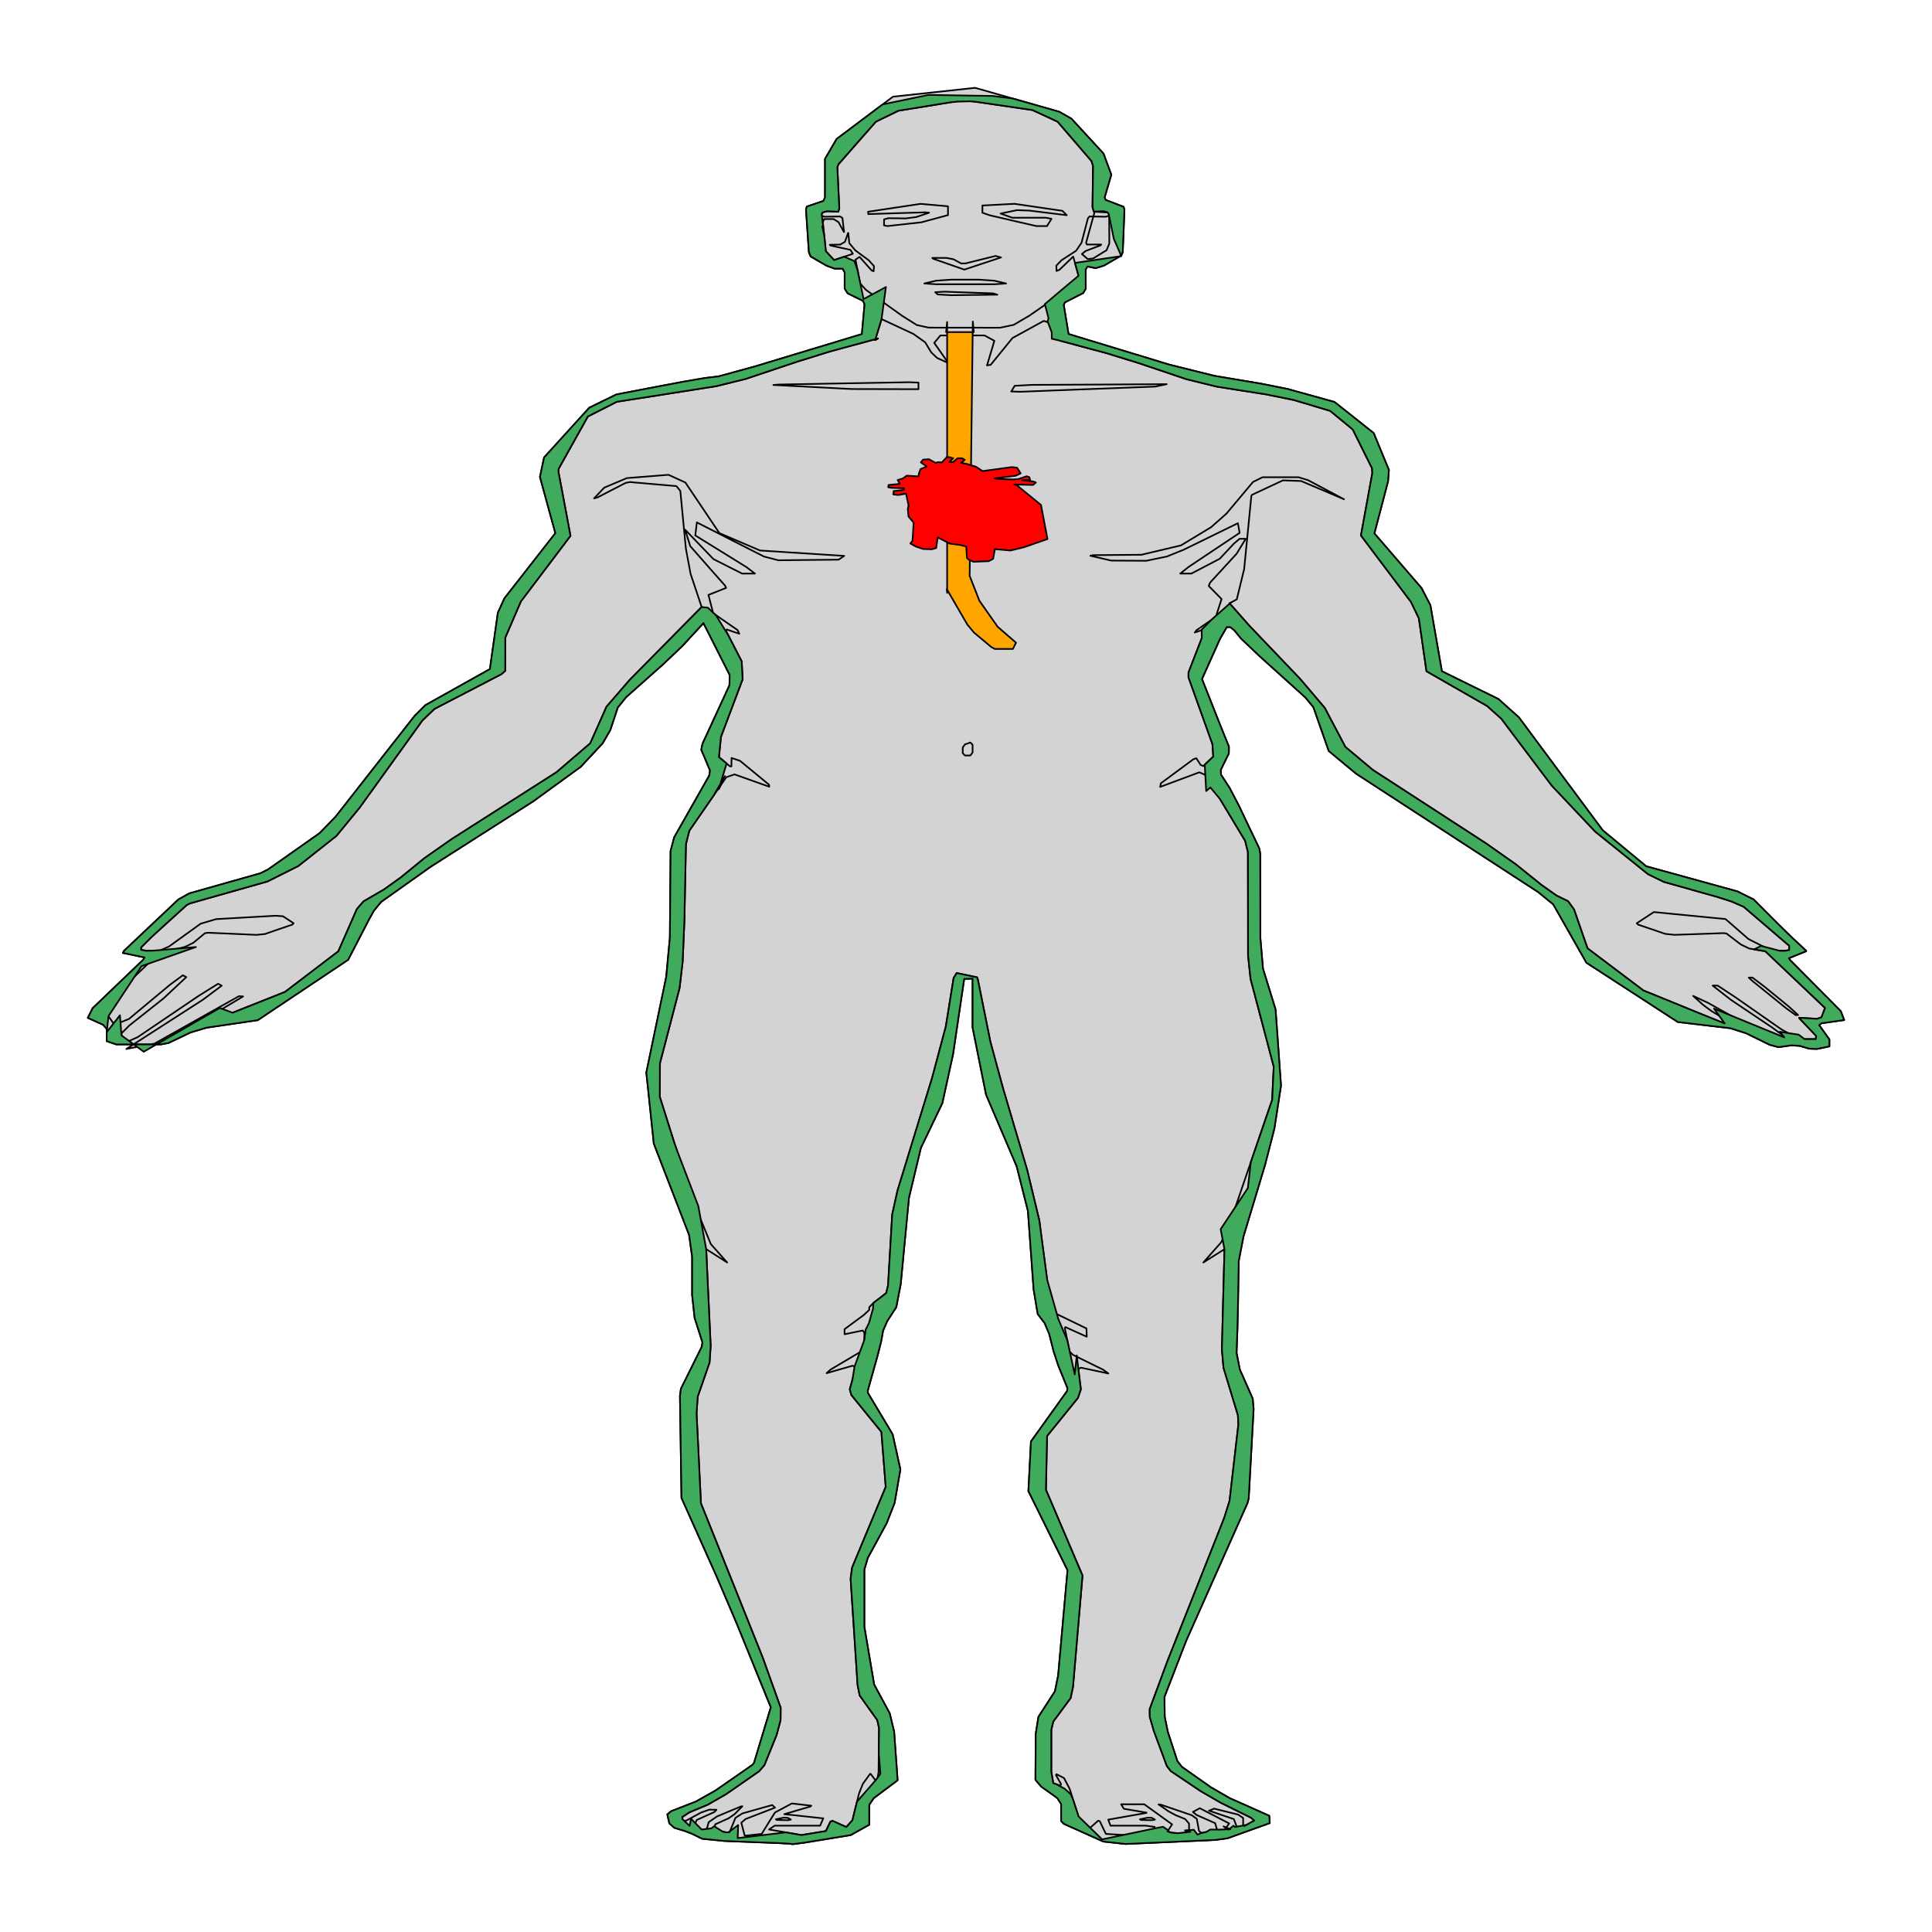 <?xml version='1.0' encoding='UTF-8' ?>
<svg xmlns='http://www.w3.org/2000/svg' xmlns:xlink='http://www.w3.org/1999/xlink' viewBox='0 0 504.00 504.00'>
<defs>
  <style type='text/css'><![CDATA[
    line, polyline, polygon, path, rect, circle {
      fill: none;
      stroke: #000000;
      stroke-linecap: round;
      stroke-linejoin: round;
      stroke-miterlimit: 10.00;
    }
  ]]></style>
</defs>
<rect width='100%' height='100%' style='stroke: none; fill: #FFFFFF;'/>
<polygon points='189.00,480.25 183.16,479.67 181.49,478.84 180.57,478.38 178.68,477.66 177.30,477.24 175.92,476.81 174.61,475.67 174.40,474.69 174.09,473.31 175.09,472.49 178.89,471.01 181.57,469.96 186.66,467.09 190.19,464.64 196.32,460.38 196.71,459.86 198.85,452.78 201.08,445.38 195.37,431.33 192.22,423.61 186.98,411.32 183.71,404.02 177.78,390.76 177.57,376.81 177.38,364.12 177.63,362.29 180.38,356.76 183.08,351.33 183.25,350.18 181.98,346.23 181.20,343.79 180.56,337.84 180.56,333.00 180.56,327.88 179.76,322.13 178.65,319.26 170.56,298.34 168.61,279.78 172.53,260.95 173.79,254.86 174.75,244.63 174.82,236.52 174.93,221.98 175.89,218.41 183.06,205.78 185.03,202.30 185.22,200.98 184.11,198.34 182.95,195.59 183.25,194.05 186.15,187.75 190.30,178.75 190.35,176.07 186.51,168.47 183.51,162.54 179.97,166.38 178.03,168.49 173.08,173.20 168.98,176.85 163.34,181.86 161.15,184.58 160.03,187.97 159.21,190.44 157.20,193.91 155.55,195.68 151.51,200.02 139.20,208.97 123.74,218.84 112.39,226.08 99.41,235.29 97.83,237.22 97.52,237.60 96.31,239.76 95.15,242.01 90.81,250.38 67.24,266.13 56.74,267.67 53.93,268.08 49.72,269.33 47.39,270.44 43.98,272.07 41.96,272.46 37.04,272.46 30.34,272.46 27.84,271.60 27.84,269.27 27.84,268.43 26.93,267.34 25.81,266.83 22.91,265.52 24.17,263.01 31.02,256.45 37.42,250.31 37.71,249.77 34.90,249.18 32.05,248.58 32.38,248.01 39.50,241.29 46.53,234.65 49.37,233.06 59.29,230.26 67.86,227.84 69.87,226.85 78.12,221.05 83.36,217.36 87.52,213.08 94.39,204.32 108.18,186.73 110.97,183.96 119.82,179.01 127.80,174.54 128.60,168.89 129.88,159.84 131.60,156.07 138.44,147.33 144.88,139.09 143.30,133.34 140.86,124.42 141.94,119.34 147.60,113.12 153.73,106.36 160.80,102.90 173.24,100.53 178.33,99.57 183.93,98.61 185.70,98.40 187.46,98.19 196.99,95.58 206.87,92.59 224.84,87.15 225.22,82.93 225.53,79.41 225.16,78.50 222.97,77.42 221.10,76.50 220.35,75.26 220.35,73.10 220.35,71.04 219.80,70.07 218.65,70.07 217.71,70.07 215.62,69.30 214.01,68.37 211.48,66.90 211.01,65.79 210.64,60.32 210.26,54.65 210.48,53.89 212.72,53.13 214.82,52.42 215.22,51.48 215.22,47.24 215.22,41.46 218.27,36.24 224.33,31.69 232.95,25.22 254.37,22.91 268.48,26.92 276.32,29.16 279.49,30.96 283.79,35.63 287.86,40.06 289.91,45.58 288.83,49.24 288.15,51.54 288.46,52.17 290.69,53.02 293.09,53.93 293.33,54.66 293.11,60.25 292.89,65.78 292.52,66.66 289.71,68.28 287.98,69.29 285.82,69.95 284.90,69.76 283.68,69.50 283.23,70.30 283.23,72.76 283.23,75.33 282.56,76.45 280.33,77.59 277.77,78.90 277.50,79.56 278.08,83.10 278.74,87.13 295.43,92.20 305.03,95.12 316.74,98.04 323.02,99.09 329.02,100.10 335.97,101.49 338.48,102.19 348.12,104.86 358.34,112.97 361.40,120.37 362.32,122.59 362.10,125.52 360.60,131.28 358.54,139.15 363.20,144.56 370.82,153.40 373.13,157.87 374.68,166.73 376.14,175.10 382.19,178.08 390.88,182.35 396.23,187.13 403.88,197.44 418.10,216.60 429.43,225.98 442.85,229.67 453.25,232.54 457.45,234.62 462.03,239.22 464.39,241.57 467.42,244.54 468.78,245.80 471.17,248.03 471.17,248.14 468.90,249.06 466.68,249.97 466.90,250.37 473.07,256.59 480.20,263.78 481.09,266.10 476.95,266.69 475.15,266.95 474.57,267.43 475.12,268.19 477.23,271.16 477.23,272.97 475.13,273.41 473.95,273.65 471.97,273.56 470.72,273.20 469.47,272.83 467.27,272.71 465.81,272.91 463.98,273.17 461.65,272.55 458.23,270.87 455.51,269.54 451.40,268.23 449.09,267.96 437.68,266.61 413.84,251.13 408.38,241.52 405.20,235.92 401.26,232.71 382.70,220.64 353.74,201.80 346.63,195.90 344.06,188.58 342.63,184.50 340.58,181.98 333.37,175.48 328.46,171.05 323.74,166.56 322.88,165.51 322.03,164.45 320.95,163.59 320.48,163.59 320.02,163.59 318.28,166.63 316.60,170.36 313.56,177.13 315.92,183.10 317.21,186.38 318.88,190.56 319.62,192.39 320.58,194.76 320.56,196.55 319.55,198.60 318.46,200.83 318.53,202.09 319.85,204.13 320.79,205.58 323.18,210.17 325.16,214.32 328.52,221.38 328.76,222.78 328.77,236.17 328.79,244.71 329.47,252.69 330.48,255.96 332.76,263.33 334.17,283.20 332.98,290.96 332.44,294.41 330.02,303.84 327.60,311.90 324.39,322.53 323.14,328.95 323.04,335.28 322.96,340.08 322.81,346.52 322.70,349.59 322.58,352.94 323.43,357.26 324.82,360.40 326.79,364.85 327.03,367.59 326.43,378.55 325.75,390.85 325.43,392.09 319.81,404.72 309.41,428.07 303.77,442.66 303.81,446.07 303.84,447.90 304.66,451.84 305.65,454.84 307.14,459.42 308.31,460.92 312.90,464.15 315.91,466.27 320.86,469.12 323.90,470.47 331.11,473.69 331.23,475.59 324.37,478.06 320.27,479.54 317.06,479.99 307.51,480.42 293.60,481.04 287.86,480.41 281.46,477.54 277.51,475.77 276.82,475.04 276.82,472.61 276.82,470.61 275.81,469.05 273.47,467.37 271.62,466.06 270.12,464.30 270.12,463.47 270.19,452.32 270.90,447.87 273.20,444.31 275.21,441.20 276.03,437.14 277.12,424.99 278.49,409.61 274.44,401.44 268.28,388.99 268.94,376.04 276.27,365.82 278.38,362.88 278.46,362.08 277.00,358.50 276.10,356.28 274.89,352.59 274.30,350.28 273.71,347.98 272.51,345.15 271.63,344.00 270.71,342.78 269.64,336.38 269.08,328.65 268.15,315.86 265.23,304.28 259.63,291.16 257.23,285.56 253.72,268.03 253.72,261.71 253.72,255.29 251.52,255.37 250.57,261.82 248.64,274.90 245.83,287.77 244.14,291.31 240.23,299.45 237.11,312.46 235.83,325.92 234.97,334.98 233.80,341.01 232.54,342.96 231.46,344.62 230.37,347.11 230.13,348.48 229.88,349.86 228.91,353.72 227.97,357.06 226.36,362.82 226.42,363.39 229.10,367.88 232.86,374.16 234.88,383.34 233.83,389.37 233.37,392.06 231.30,397.36 229.24,401.15 226.37,406.42 225.48,409.45 225.48,414.02 225.48,424.36 228.03,439.43 230.58,444.16 232.09,446.94 233.25,451.73 233.59,456.55 234.15,464.33 234.12,464.45 230.46,467.19 227.92,469.10 226.77,470.80 226.77,472.63 226.77,476.02 221.91,478.72 213.26,480.14 209.88,480.69 206.77,481.09 206.35,481.02 205.93,480.96 202.99,480.80 199.81,480.68 ' style='stroke-width: 1.07; stroke: none; fill: #D3D3D3;' />
<polygon points='191.86,474.22 193.66,473.07 196.10,472.38 201.46,470.88 202.18,471.56 197.25,473.47 194.52,474.52 193.38,475.49 193.65,476.51 194.28,478.90 198.70,478.41 200.34,475.75 202.17,472.82 206.57,470.47 209.60,470.82 211.64,471.05 211.44,471.26 208.31,472.17 204.60,473.26 208.63,473.69 214.77,474.36 213.94,476.26 207.52,476.26 202.08,476.26 200.63,477.26 204.98,478.01 209.07,478.72 215.45,477.67 216.17,476.17 216.66,475.16 217.22,475.02 218.49,475.59 220.78,476.62 222.36,474.87 223.57,469.98 224.09,467.87 225.09,465.36 225.78,464.40 226.99,462.74 227.10,462.72 228.10,464.05 228.74,464.90 229.19,462.31 229.24,457.42 229.32,450.81 228.85,448.71 226.59,445.55 224.26,442.28 223.72,439.54 222.90,427.06 221.90,411.84 222.29,408.93 226.66,398.44 231.06,387.88 229.93,373.54 224.12,366.40 222.11,363.92 221.69,362.43 222.35,360.04 223.28,356.66 222.43,356.27 217.38,357.72 215.63,358.22 216.63,357.31 220.03,355.29 224.35,352.73 225.48,351.53 225.48,349.53 225.48,347.59 225.04,347.09 223.60,347.39 220.32,348.07 220.32,346.74 223.60,344.32 225.34,343.04 226.77,341.70 226.77,341.36 226.77,341.01 227.85,339.89 229.17,338.88 231.20,337.31 231.67,335.27 232.22,325.86 232.75,316.82 234.14,310.57 239.52,293.05 243.17,281.15 246.73,267.81 247.44,263.39 248.77,255.15 249.57,253.84 252.90,254.53 254.88,254.95 255.10,255.58 257.59,267.93 258.36,271.77 261.59,283.70 264.77,294.45 267.95,305.20 271.13,318.39 271.83,323.76 273.79,338.72 275.23,342.58 279.63,344.71 283.42,346.55 283.50,348.71 279.71,347.00 277.92,346.19 277.78,346.47 278.42,349.59 279.04,352.59 279.91,353.45 284.72,355.81 287.78,357.31 289.14,358.30 287.73,358.00 282.02,356.79 281.29,357.09 281.71,360.40 281.97,362.43 281.21,364.66 279.56,366.69 273.14,374.61 272.85,388.63 278.82,402.63 282.40,411.00 281.05,426.71 279.92,439.99 279.29,442.98 276.98,446.10 274.78,449.08 274.25,451.26 274.25,457.40 274.25,462.21 274.77,465.19 275.67,465.49 276.64,465.82 276.80,465.44 276.17,464.31 275.47,463.06 275.61,462.84 276.75,463.42 277.58,463.85 279.03,466.63 279.98,469.60 281.78,475.24 283.76,477.36 285.68,475.67 286.47,474.97 286.89,475.09 287.41,476.16 288.49,478.41 301.20,479.17 301.20,476.98 301.20,476.58 298.89,476.26 296.07,476.26 289.69,476.26 289.11,474.69 295.11,473.63 299.02,472.94 299.10,472.87 296.39,472.40 293.19,471.86 292.47,470.68 295.33,470.68 298.50,470.68 305.77,475.92 304.76,477.47 304.57,477.77 305.71,478.11 307.30,478.23 309.63,478.41 310.19,478.12 310.19,476.70 310.19,475.73 309.17,474.53 307.94,474.03 306.70,473.53 304.83,472.52 303.77,471.78 302.22,470.71 302.86,470.79 306.98,472.20 310.90,473.54 312.20,474.47 312.51,476.12 312.79,477.66 313.43,478.17 314.75,477.89 317.48,477.32 317.00,475.61 313.71,474.16 312.13,473.46 311.19,472.69 311.63,472.45 312.99,471.71 320.65,475.68 319.90,476.74 319.51,477.29 319.77,477.54 320.47,477.30 322.64,476.57 321.86,474.54 319.04,473.59 315.39,472.35 316.74,471.82 320.93,472.86 322.97,473.36 324.30,474.26 324.30,475.12 324.30,476.27 324.61,476.37 325.91,475.65 327.20,474.93 326.36,474.18 321.62,471.84 318.39,470.24 313.26,467.27 310.22,465.23 305.43,462.02 304.40,460.70 302.33,455.11 301.02,451.58 299.94,447.87 299.93,446.85 299.92,445.84 304.57,433.28 310.26,418.94 319.39,395.91 320.75,391.53 321.91,381.50 323.06,371.63 322.93,369.16 320.95,362.66 319.17,356.78 318.76,352.02 319.05,340.52 319.43,325.88 316.67,327.61 313.91,329.35 315.79,327.22 318.60,324.05 321.13,318.27 326.30,303.17 331.87,286.92 332.28,278.26 328.21,262.86 326.23,255.35 325.58,249.27 325.57,238.08 325.55,222.29 324.82,219.34 318.27,208.45 314.50,202.19 312.88,201.47 307.30,203.55 302.66,205.28 302.84,204.33 307.86,200.62 311.30,198.08 312.08,197.80 312.77,198.86 313.22,199.56 313.90,199.84 314.28,199.48 316.51,197.37 316.29,194.13 313.37,185.98 310.04,176.70 310.05,175.40 313.52,166.45 314.26,164.52 314.10,164.18 312.66,164.67 311.68,165.00 312.12,164.41 313.63,163.36 317.16,160.92 318.67,156.27 316.63,154.19 315.32,152.86 315.65,152.01 318.87,148.51 322.59,144.46 324.97,140.56 323.71,140.56 323.36,140.56 321.91,141.79 320.49,143.31 318.19,145.76 310.79,149.63 308.39,149.63 307.89,149.63 310.07,147.90 313.24,145.78 323.38,139.01 322.93,136.49 312.50,141.59 308.78,143.41 304.39,145.18 302.74,145.52 299.03,146.29 289.88,146.24 286.44,145.44 284.45,144.98 285.09,144.83 289.28,144.79 297.77,144.72 308.07,142.28 313.36,139.09 315.93,137.54 319.96,133.97 322.32,131.15 326.87,125.73 329.35,124.50 335.82,124.50 338.75,124.50 341.23,125.26 345.21,127.37 350.61,130.24 345.51,128.07 339.41,125.48 334.69,125.31 329.94,127.53 326.56,129.11 326.43,129.44 325.47,139.22 324.56,148.46 322.64,156.35 321.09,157.19 320.74,157.38 325.89,163.21 332.53,170.16 339.16,177.10 345.59,184.67 346.80,186.97 350.96,194.84 358.11,200.83 381.38,215.93 387.59,219.96 395.41,225.46 398.75,228.15 402.10,230.83 406.00,233.60 407.43,234.30 409.06,235.09 410.61,237.25 411.61,240.12 414.13,247.38 428.69,258.37 444.15,264.67 448.99,266.65 451.23,266.61 447.90,264.61 446.46,263.75 444.24,262.10 442.96,260.95 441.68,259.80 445.55,261.60 451.55,264.96 461.17,270.34 465.47,272.10 465.47,270.62 465.47,270.38 462.38,268.10 458.60,265.56 451.52,260.81 446.78,257.11 447.78,257.11 448.09,257.11 452.85,260.25 458.35,264.09 464.70,268.52 469.24,271.07 470.76,271.07 473.68,271.07 473.79,270.25 471.22,267.55 469.33,265.57 469.36,265.50 472.13,265.67 473.99,265.78 475.16,265.40 475.46,264.61 476.10,262.95 460.53,248.16 457.61,247.66 456.32,247.44 454.14,246.39 452.75,245.33 450.41,243.54 449.70,243.42 442.77,243.67 436.86,243.87 434.43,243.62 431.03,242.46 427.35,241.21 426.98,240.85 428.43,239.90 431.44,237.93 450.13,239.75 453.07,242.31 456.10,244.95 462.18,248.04 464.32,248.04 465.66,248.04 466.76,247.84 466.76,247.60 466.76,246.73 454.86,236.54 452.81,235.65 451.66,235.15 447.83,233.93 444.30,232.94 434.03,230.05 429.92,228.04 423.27,222.68 416.13,216.93 404.78,204.90 397.99,195.89 391.65,187.48 387.96,184.18 379.43,179.29 372.12,175.10 371.25,169.01 370.14,161.30 368.08,157.02 360.83,147.40 355.03,139.69 356.59,131.15 358.00,123.41 357.92,122.15 355.81,117.91 352.88,112.02 346.99,107.18 340.34,105.19 337.52,104.35 330.30,102.88 324.30,101.94 317.38,100.85 309.51,98.91 302.82,96.66 297.00,94.70 288.49,92.08 283.89,90.85 276.66,88.91 275.53,88.35 275.53,86.71 275.53,85.66 274.99,84.62 274.33,84.40 272.29,83.71 264.13,88.18 261.49,91.42 258.45,95.16 257.48,95.33 258.49,91.95 259.40,88.90 256.84,87.51 250.29,87.51 245.32,87.51 243.71,89.45 245.99,92.70 247.20,94.44 247.13,94.59 245.48,93.84 244.44,93.37 242.93,91.92 242.14,90.61 241.35,89.30 238.28,87.11 235.34,85.74 229.97,83.24 229.21,85.73 228.30,88.71 229.04,88.30 220.35,90.65 216.47,91.71 208.19,94.27 201.96,96.36 194.51,98.85 186.82,100.75 179.50,101.90 160.93,104.81 153.35,108.65 148.28,117.73 145.73,122.29 145.67,123.01 147.20,131.16 148.82,139.78 142.27,148.45 135.87,156.90 131.81,166.34 131.80,172.79 131.80,175.01 130.78,175.88 124.12,179.34 113.34,184.93 110.19,187.94 99.19,203.22 93.86,210.63 87.75,218.06 85.62,219.75 77.80,225.93 69.77,229.95 59.29,232.92 49.50,235.69 48.73,236.08 42.92,241.35 39.57,244.39 36.83,247.14 36.83,247.46 36.83,247.78 38.13,248.03 39.71,248.02 41.61,248.00 44.10,246.91 46.98,244.83 52.35,240.96 56.39,239.77 66.03,239.22 71.93,238.89 73.83,239.03 75.16,239.90 76.60,240.85 76.24,241.21 72.55,242.47 69.09,243.66 66.86,243.88 60.95,243.61 54.28,243.32 53.46,243.44 51.58,245.00 50.45,245.94 48.25,247.02 46.69,247.41 41.40,248.72 26.70,262.86 28.29,265.11 29.88,267.36 33.66,265.80 40.54,260.06 44.35,256.89 47.70,254.42 47.98,254.57 48.60,254.90 42.62,260.49 36.29,265.50 33.76,267.50 31.69,269.57 31.69,270.10 31.69,272.44 35.90,270.57 45.92,263.79 51.84,259.78 56.90,256.63 57.16,256.77 57.83,257.13 52.87,260.84 44.75,266.06 32.95,273.65 40.30,272.25 54.68,264.17 62.34,259.87 63.42,259.94 56.22,264.26 52.08,266.76 54.34,266.72 60.70,264.19 74.38,258.75 88.26,248.17 91.55,240.67 93.09,237.15 94.82,235.16 97.87,233.38 100.18,232.04 104.57,228.89 107.63,226.40 110.68,223.90 117.86,218.88 123.58,215.23 145.17,201.45 153.99,193.90 157.37,186.27 158.23,184.35 164.35,177.28 170.98,170.57 183.04,158.35 181.18,152.77 180.15,149.70 178.93,143.16 178.45,138.23 177.48,128.08 176.45,126.81 168.62,126.13 164.30,125.75 163.20,125.98 159.15,128.07 155.86,129.77 154.98,130.01 156.02,128.91 157.62,127.22 163.53,124.72 166.47,124.49 174.40,123.86 178.79,125.87 182.92,132.01 187.66,139.07 198.29,143.61 212.18,144.50 220.23,145.01 218.78,146.00 209.84,146.09 203.06,146.16 199.31,145.19 192.06,141.51 181.79,136.28 181.38,139.68 191.53,145.96 194.78,147.98 196.94,149.63 196.31,149.63 193.59,149.63 186.10,145.84 183.51,143.14 178.71,138.16 180.06,142.47 185.08,148.17 189.18,152.81 189.40,153.37 187.50,154.13 184.81,155.20 186.05,159.96 189.65,162.46 192.42,164.37 192.86,165.32 190.63,164.57 189.58,164.22 189.40,164.57 190.00,165.75 193.48,172.53 193.73,177.20 191.00,184.45 188.07,192.23 187.55,197.50 189.55,199.18 190.38,199.88 190.80,199.94 190.81,199.36 190.85,197.73 193.04,198.47 196.44,201.26 200.60,204.69 200.68,205.23 196.79,203.85 191.62,202.01 189.46,202.76 186.15,207.55 179.81,216.71 178.93,220.22 178.59,237.57 178.56,239.31 178.50,241.00 178.43,242.64 178.08,250.87 177.29,257.72 176.17,262.00 172.17,277.35 172.12,286.13 175.96,298.29 180.30,312.05 185.44,324.56 187.84,327.25 189.70,329.35 186.96,327.60 184.22,325.86 184.88,340.02 185.39,351.08 185.10,355.45 183.55,359.91 182.01,364.33 181.71,368.66 182.21,378.90 182.85,392.16 193.26,418.15 198.98,432.45 203.65,445.48 203.63,447.12 203.62,448.75 202.58,452.63 201.32,455.73 199.40,460.46 198.04,462.06 192.84,465.66 189.42,468.03 184.69,470.76 182.32,471.75 179.94,472.73 178.00,473.98 178.00,474.52 178.00,475.16 179.08,474.91 181.15,473.79 182.88,472.84 185.05,472.08 185.96,472.10 186.91,472.11 186.39,472.68 184.74,473.43 181.75,474.78 180.96,476.58 183.04,477.28 183.69,477.50 184.42,477.00 184.64,476.18 184.87,475.36 187.03,473.86 189.44,472.85 193.31,471.24 193.66,471.20 192.40,472.48 191.61,473.28 190.07,474.34 188.98,474.83 186.57,475.92 186.38,477.43 188.59,477.84 189.47,478.01 190.28,477.96 190.40,477.73 190.51,477.50 190.95,476.45 191.38,475.40 ' style='stroke-width: 1.07; stroke: none; fill: #D3D3D3;' />
<polygon points='457.14,255.89 456.19,255.02 456.87,255.02 457.16,255.02 460.08,257.22 463.37,259.90 466.66,262.59 469.07,264.79 468.74,264.79 468.41,264.79 465.90,262.98 463.18,260.77 ' style='stroke-width: 1.07; stroke: none; fill: #D3D3D3;' />
<polygon points='251.15,194.99 251.73,194.18 252.43,193.95 253.16,193.70 253.72,194.29 253.72,195.30 253.72,196.28 253.14,197.09 252.43,197.09 251.73,197.09 251.15,196.48 251.15,195.73 ' style='stroke-width: 1.07; stroke: none; fill: #D3D3D3;' />
<polygon points='264.70,100.64 269.26,100.40 283.98,100.33 304.36,100.22 301.37,100.85 276.99,101.78 266.15,102.20 263.80,102.12 264.27,101.36 ' style='stroke-width: 1.07; stroke: none; fill: #D3D3D3;' />
<polygon points='201.75,100.43 203.25,100.31 218.42,100.04 237.11,99.71 239.60,99.81 239.60,100.85 239.60,101.53 222.18,101.49 208.80,100.79 ' style='stroke-width: 1.07; stroke: none; fill: #D3D3D3;' />
<polygon points='205.46,474.21 204.35,474.19 203.42,474.39 202.40,474.61 202.70,474.78 204.20,474.81 205.55,474.84 206.31,474.67 205.88,474.44 ' style='stroke-width: 1.07; stroke: none; fill: #D3D3D3;' />
<polygon points='300.43,474.21 299.32,474.19 298.39,474.39 297.37,474.61 297.67,474.78 299.17,474.81 300.52,474.84 301.28,474.67 300.85,474.44 ' style='stroke-width: 1.07; stroke: none; fill: #D3D3D3;' />
<polygon points='264.43,84.75 268.50,82.37 272.33,79.71 279.14,74.98 281.36,71.93 280.43,68.59 279.97,66.95 279.93,66.96 277.80,69.02 276.41,70.36 275.62,70.69 275.59,69.94 275.56,69.30 276.94,67.87 278.65,66.76 280.70,65.44 282.13,63.34 282.85,60.60 283.82,56.91 284.26,56.46 286.83,56.51 288.42,56.54 289.50,56.23 289.23,55.82 288.96,55.40 287.89,55.09 286.86,55.14 285.34,55.20 285.00,54.02 285.07,48.85 285.15,43.29 284.71,41.97 281.56,38.31 275.90,31.74 269.35,28.71 256.81,26.87 252.68,26.27 250.20,26.32 245.15,27.14 234.38,28.88 228.48,31.74 223.13,37.83 218.72,42.86 218.44,43.57 218.70,49.22 218.94,54.39 218.68,55.23 216.91,55.15 215.78,55.10 214.63,55.40 214.36,55.82 214.08,56.23 215.18,56.54 216.78,56.51 219.15,56.47 219.76,56.86 219.96,58.55 220.19,60.50 220.15,60.52 219.26,58.90 218.74,57.94 217.47,57.15 216.44,57.15 214.97,57.15 214.66,58.03 215.00,61.34 215.43,65.53 217.59,67.85 220.23,66.97 222.48,66.21 221.86,65.18 218.74,64.50 216.67,64.05 216.47,63.86 218.01,63.83 219.20,63.80 220.42,63.08 220.73,62.21 221.24,60.77 221.30,60.78 221.46,62.43 221.55,63.41 223.08,65.27 224.84,66.58 226.61,67.88 228.01,69.43 227.96,70.03 227.90,70.75 227.41,70.58 226.48,69.54 224.24,67.02 223.18,67.72 223.87,71.29 224.37,73.93 225.90,75.61 231.48,79.62 235.32,82.37 239.15,84.78 239.99,84.97 242.27,85.47 260.88,85.49 263.29,84.99 ' style='stroke-width: 1.07; stroke: none; fill: #D3D3D3;' />
<polygon points='243.96,76.23 246.38,76.09 249.67,76.21 259.04,76.53 260.18,76.87 252.19,76.96 248.17,77.01 244.62,76.81 244.29,76.52 ' style='stroke-width: 1.07; stroke: none; fill: #D3D3D3;' />
<polygon points='244.22,73.22 248.26,72.95 251.79,72.95 255.32,72.95 259.36,73.22 260.78,73.55 262.46,73.95 259.37,74.15 251.79,74.15 244.22,74.15 241.12,73.95 242.81,73.55 ' style='stroke-width: 1.07; stroke: none; fill: #D3D3D3;' />
<polygon points='243.39,67.48 243.21,67.28 245.44,67.28 246.89,67.28 248.75,67.64 249.58,68.09 250.73,68.72 251.86,68.72 254.38,68.09 259.70,66.77 261.14,67.16 256.57,68.67 251.57,70.33 251.56,70.33 246.66,68.62 ' style='stroke-width: 1.07; stroke: none; fill: #D3D3D3;' />
<polygon points='230.62,57.24 231.77,56.92 234.24,56.95 236.24,56.98 238.98,56.63 240.34,56.18 242.38,55.49 241.41,55.39 234.78,55.59 226.51,55.85 226.45,55.24 234.61,54.01 240.16,53.18 247.30,53.81 247.30,55.14 247.30,56.12 240.33,58.00 234.15,58.68 231.50,58.98 230.62,58.80 230.62,57.99 ' style='stroke-width: 1.07; stroke: none; fill: #D3D3D3;' />
<polygon points='258.15,56.15 256.28,55.49 256.28,54.70 256.28,53.61 264.66,53.17 270.14,53.97 277.16,55.00 278.28,56.14 271.46,55.30 268.52,54.94 265.31,54.82 264.33,55.02 261.03,55.71 264.08,56.80 269.30,56.80 272.86,56.80 274.30,57.08 273.93,57.68 273.13,58.98 270.34,58.97 264.61,57.65 ' style='stroke-width: 1.07; stroke: none; fill: #D3D3D3;' />
<polygon points='288.67,65.27 289.39,63.50 289.38,61.16 289.34,55.46 285.57,55.22 284.02,60.82 283.33,63.34 283.54,63.78 285.43,63.78 287.27,63.78 287.15,63.98 284.78,64.88 283.20,65.48 282.24,66.27 282.65,66.62 283.74,67.59 285.17,67.42 287.40,66.05 ' style='stroke-width: 1.07; stroke: none; fill: #D3D3D3;' />
<path d='M 189.00 480.25 L 183.16 479.67 L 181.49 478.84 L 180.57 478.38 L 178.68 477.66 L 177.30 477.24 L 175.92 476.81 L 174.61 475.67 L 174.40 474.69 L 174.09 473.31 L 175.09 472.49 L 178.89 471.01 L 181.57 469.96 L 186.66 467.09 L 190.19 464.64 L 196.32 460.38 L 196.71 459.86 L 198.85 452.78 L 201.08 445.38 L 195.37 431.33 L 192.22 423.61 L 186.98 411.32 L 183.71 404.02 L 177.78 390.76 L 177.57 376.81 L 177.38 364.12 L 177.63 362.29 L 180.38 356.76 L 183.08 351.33 L 183.25 350.18 L 181.98 346.23 L 181.20 343.79 L 180.56 337.84 L 180.56 333.00 L 180.56 327.88 L 179.76 322.13 L 178.65 319.26 L 170.56 298.34 L 168.61 279.78 L 172.53 260.95 L 173.79 254.86 L 174.75 244.63 L 174.82 236.52 L 174.93 221.98 L 175.89 218.41 L 183.06 205.78 L 185.03 202.30 L 185.22 200.98 L 184.11 198.34 L 182.95 195.59 L 183.25 194.05 L 186.15 187.75 L 190.30 178.75 L 190.35 176.07 L 186.51 168.47 L 183.51 162.54 L 179.97 166.38 L 178.03 168.49 L 173.08 173.20 L 168.98 176.85 L 163.34 181.86 L 161.15 184.58 L 160.03 187.97 L 159.21 190.44 L 157.20 193.91 L 155.55 195.68 L 151.51 200.02 L 139.20 208.97 L 123.74 218.84 L 112.39 226.08 L 99.41 235.29 L 97.83 237.22 L 97.52 237.60 L 96.31 239.76 L 95.15 242.01 L 90.81 250.38 L 67.24 266.13 L 56.74 267.67 L 53.93 268.08 L 49.72 269.33 L 47.39 270.44 L 43.98 272.07 L 41.96 272.46 L 37.04 272.46 L 30.34 272.46 L 27.84 271.60 L 27.84 269.27 L 27.84 268.43 L 26.93 267.34 L 25.81 266.83 L 22.91 265.52 L 24.17 263.01 L 31.02 256.45 L 37.42 250.31 L 37.71 249.77 L 34.90 249.18 L 32.05 248.58 L 32.38 248.01 L 39.50 241.29 L 46.53 234.65 L 49.37 233.06 L 59.29 230.26 L 67.86 227.84 L 69.87 226.85 L 78.12 221.05 L 83.36 217.36 L 87.52 213.08 L 94.39 204.32 L 108.18 186.73 L 110.97 183.96 L 119.82 179.01 L 127.80 174.54 L 128.60 168.89 L 129.88 159.84 L 131.60 156.07 L 138.44 147.33 L 144.88 139.09 L 143.30 133.34 L 140.86 124.42 L 141.94 119.34 L 147.60 113.12 L 153.73 106.36 L 160.80 102.90 L 173.24 100.53 L 178.33 99.57 L 183.93 98.61 L 185.70 98.40 L 187.46 98.19 L 196.99 95.58 L 206.87 92.59 L 224.84 87.15 L 225.22 82.93 L 225.53 79.41 L 225.16 78.50 L 222.97 77.42 L 221.10 76.50 L 220.35 75.26 L 220.35 73.10 L 220.35 71.04 L 219.80 70.07 L 218.65 70.07 L 217.71 70.07 L 215.62 69.30 L 214.01 68.37 L 211.48 66.90 L 211.01 65.79 L 210.64 60.32 L 210.26 54.65 L 210.48 53.89 L 212.72 53.13 L 214.82 52.42 L 215.22 51.48 L 215.22 47.24 L 215.22 41.46 L 218.27 36.24 L 224.33 31.69 L 232.95 25.22 L 254.37 22.91 L 268.48 26.92 L 276.32 29.16 L 279.49 30.96 L 283.79 35.63 L 287.86 40.06 L 289.91 45.58 L 288.83 49.24 L 288.15 51.54 L 288.46 52.17 L 290.69 53.02 L 293.09 53.93 L 293.33 54.66 L 293.11 60.25 L 292.89 65.78 L 292.52 66.66 L 289.71 68.28 L 287.98 69.29 L 285.82 69.95 L 284.90 69.76 L 283.68 69.50 L 283.23 70.30 L 283.23 72.76 L 283.23 75.33 L 282.56 76.45 L 280.33 77.59 L 277.77 78.90 L 277.50 79.56 L 278.08 83.10 L 278.74 87.13 L 295.43 92.20 L 305.03 95.12 L 316.74 98.04 L 323.02 99.09 L 329.02 100.10 L 335.97 101.49 L 338.48 102.19 L 348.12 104.86 L 358.34 112.97 L 361.40 120.37 L 362.32 122.59 L 362.10 125.52 L 360.60 131.28 L 358.54 139.15 L 363.20 144.56 L 370.82 153.40 L 373.13 157.87 L 374.68 166.73 L 376.14 175.10 L 382.19 178.08 L 390.88 182.35 L 396.23 187.13 L 403.88 197.44 L 418.10 216.60 L 429.43 225.98 L 442.85 229.67 L 453.25 232.54 L 457.45 234.62 L 462.03 239.22 L 464.39 241.57 L 467.42 244.54 L 468.78 245.80 L 471.17 248.03 L 471.17 248.14 L 468.90 249.06 L 466.68 249.97 L 466.90 250.37 L 473.07 256.59 L 480.20 263.78 L 481.09 266.10 L 476.95 266.69 L 475.15 266.95 L 474.57 267.43 L 475.12 268.19 L 477.23 271.16 L 477.23 272.97 L 475.13 273.41 L 473.95 273.65 L 471.97 273.56 L 470.72 273.20 L 469.47 272.83 L 467.27 272.71 L 465.81 272.91 L 463.98 273.17 L 461.65 272.55 L 458.23 270.87 L 455.51 269.54 L 451.40 268.23 L 449.09 267.96 L 437.68 266.61 L 413.84 251.13 L 408.38 241.52 L 405.20 235.92 L 401.26 232.71 L 382.70 220.64 L 353.74 201.80 L 346.63 195.90 L 344.06 188.58 L 342.63 184.50 L 340.58 181.98 L 333.37 175.48 L 328.46 171.05 L 323.74 166.56 L 322.88 165.51 L 322.03 164.45 L 320.95 163.59 L 320.48 163.59 L 320.02 163.59 L 318.28 166.63 L 316.60 170.36 L 313.56 177.13 L 315.92 183.10 L 317.21 186.38 L 318.88 190.56 L 319.62 192.39 L 320.58 194.76 L 320.56 196.55 L 319.55 198.60 L 318.46 200.83 L 318.53 202.09 L 319.85 204.13 L 320.79 205.58 L 323.18 210.17 L 325.16 214.32 L 328.52 221.38 L 328.76 222.78 L 328.77 236.17 L 328.79 244.71 L 329.47 252.69 L 330.48 255.96 L 332.76 263.33 L 334.17 283.20 L 332.98 290.96 L 332.44 294.41 L 330.02 303.84 L 327.60 311.90 L 324.39 322.53 L 323.14 328.95 L 323.04 335.28 L 322.96 340.08 L 322.81 346.52 L 322.70 349.59 L 322.58 352.94 L 323.43 357.26 L 324.82 360.40 L 326.79 364.85 L 327.03 367.59 L 326.43 378.55 L 325.75 390.85 L 325.43 392.09 L 319.81 404.72 L 309.41 428.07 L 303.77 442.66 L 303.81 446.07 L 303.84 447.90 L 304.66 451.84 L 305.65 454.84 L 307.14 459.42 L 308.31 460.92 L 312.90 464.15 L 315.91 466.27 L 320.86 469.12 L 323.90 470.47 L 331.11 473.69 L 331.23 475.59 L 324.37 478.06 L 320.27 479.54 L 317.06 479.99 L 307.51 480.42 L 293.60 481.04 L 287.86 480.41 L 281.46 477.54 L 277.51 475.77 L 276.82 475.04 L 276.82 472.61 L 276.82 470.61 L 275.81 469.05 L 273.47 467.37 L 271.62 466.06 L 270.12 464.30 L 270.12 463.47 L 270.19 452.32 L 270.90 447.87 L 273.20 444.31 L 275.21 441.20 L 276.03 437.14 L 277.12 424.99 L 278.49 409.61 L 274.44 401.44 L 268.28 388.99 L 268.94 376.04 L 276.27 365.82 L 278.38 362.88 L 278.46 362.08 L 277.00 358.50 L 276.10 356.28 L 274.89 352.59 L 274.30 350.28 L 273.71 347.98 L 272.51 345.15 L 271.63 344.00 L 270.71 342.78 L 269.64 336.38 L 269.08 328.65 L 268.15 315.86 L 265.23 304.28 L 259.63 291.16 L 257.23 285.56 L 253.72 268.03 L 253.72 261.71 L 253.72 255.29 L 251.52 255.37 L 250.57 261.82 L 248.64 274.90 L 245.83 287.77 L 244.14 291.31 L 240.23 299.45 L 237.11 312.46 L 235.83 325.92 L 234.97 334.98 L 233.80 341.01 L 232.54 342.96 L 231.46 344.62 L 230.37 347.11 L 230.13 348.48 L 229.88 349.86 L 228.91 353.72 L 227.97 357.06 L 226.36 362.82 L 226.42 363.39 L 229.10 367.88 L 232.86 374.16 L 234.88 383.34 L 233.83 389.37 L 233.37 392.06 L 231.30 397.36 L 229.24 401.15 L 226.37 406.42 L 225.48 409.45 L 225.48 414.02 L 225.48 424.36 L 228.03 439.43 L 230.58 444.16 L 232.09 446.94 L 233.25 451.73 L 233.59 456.55 L 234.15 464.33 L 234.12 464.45 L 230.46 467.19 L 227.92 469.10 L 226.77 470.80 L 226.77 472.63 L 226.77 476.02 L 221.91 478.72 L 213.26 480.14 L 209.88 480.69 L 206.77 481.09 L 206.35 481.02 L 205.93 480.96 L 202.99 480.80 L 199.81 480.68 ZM 191.86 474.22 L 193.66 473.07 L 196.10 472.38 L 201.46 470.88 L 202.18 471.56 L 197.25 473.47 L 194.52 474.52 L 193.38 475.49 L 193.65 476.51 L 194.28 478.90 L 198.70 478.41 L 200.34 475.75 L 202.17 472.82 L 206.57 470.47 L 209.60 470.82 L 211.64 471.05 L 211.44 471.26 L 208.31 472.17 L 204.60 473.26 L 208.63 473.69 L 214.77 474.36 L 213.94 476.26 L 207.52 476.26 L 202.08 476.26 L 200.63 477.26 L 204.98 478.01 L 209.07 478.72 L 215.45 477.67 L 216.17 476.17 L 216.66 475.16 L 217.22 475.02 L 218.49 475.59 L 220.78 476.62 L 222.36 474.87 L 223.57 469.98 L 224.09 467.87 L 225.09 465.36 L 225.78 464.40 L 226.99 462.74 L 227.10 462.72 L 228.10 464.05 L 228.74 464.90 L 229.19 462.31 L 229.24 457.42 L 229.32 450.81 L 228.85 448.71 L 226.59 445.55 L 224.26 442.28 L 223.72 439.54 L 222.90 427.06 L 221.90 411.84 L 222.29 408.93 L 226.66 398.44 L 231.06 387.88 L 229.93 373.54 L 224.12 366.40 L 222.11 363.92 L 221.69 362.43 L 222.35 360.04 L 223.28 356.66 L 222.43 356.27 L 217.38 357.72 L 215.63 358.22 L 216.63 357.31 L 220.03 355.29 L 224.35 352.73 L 225.48 351.53 L 225.48 349.53 L 225.48 347.59 L 225.04 347.09 L 223.60 347.39 L 220.32 348.07 L 220.32 346.74 L 223.60 344.32 L 225.34 343.04 L 226.77 341.70 L 226.77 341.36 L 226.77 341.01 L 227.85 339.89 L 229.17 338.88 L 231.20 337.31 L 231.67 335.27 L 232.22 325.86 L 232.75 316.82 L 234.14 310.57 L 239.52 293.05 L 243.17 281.15 L 246.73 267.81 L 247.44 263.39 L 248.77 255.15 L 249.57 253.84 L 252.90 254.53 L 254.88 254.95 L 255.10 255.58 L 257.59 267.93 L 258.36 271.77 L 261.59 283.70 L 264.77 294.45 L 267.95 305.20 L 271.13 318.39 L 271.83 323.76 L 273.79 338.72 L 275.23 342.58 L 279.63 344.71 L 283.42 346.55 L 283.50 348.71 L 279.71 347.00 L 277.92 346.19 L 277.78 346.47 L 278.42 349.59 L 279.04 352.59 L 279.91 353.45 L 284.72 355.81 L 287.78 357.31 L 289.14 358.30 L 287.73 358.00 L 282.02 356.79 L 281.29 357.09 L 281.71 360.40 L 281.97 362.43 L 281.21 364.66 L 279.56 366.69 L 273.14 374.61 L 272.85 388.63 L 278.82 402.63 L 282.40 411.00 L 281.05 426.71 L 279.92 439.99 L 279.29 442.98 L 276.98 446.10 L 274.78 449.08 L 274.25 451.26 L 274.25 457.40 L 274.25 462.21 L 274.77 465.19 L 275.67 465.49 L 276.64 465.82 L 276.80 465.44 L 276.17 464.31 L 275.47 463.06 L 275.61 462.84 L 276.75 463.42 L 277.58 463.85 L 279.03 466.63 L 279.98 469.60 L 281.78 475.24 L 283.76 477.36 L 285.68 475.67 L 286.47 474.97 L 286.89 475.09 L 287.41 476.16 L 288.49 478.41 L 301.20 479.17 L 301.20 476.98 L 301.20 476.58 L 298.89 476.26 L 296.07 476.26 L 289.69 476.26 L 289.11 474.69 L 295.11 473.63 L 299.02 472.94 L 299.10 472.87 L 296.39 472.40 L 293.19 471.86 L 292.47 470.68 L 295.33 470.68 L 298.50 470.68 L 305.77 475.92 L 304.76 477.47 L 304.57 477.77 L 305.71 478.11 L 307.30 478.23 L 309.63 478.41 L 310.19 478.12 L 310.19 476.70 L 310.19 475.73 L 309.17 474.53 L 307.94 474.03 L 306.70 473.53 L 304.83 472.52 L 303.77 471.78 L 302.22 470.71 L 302.86 470.79 L 306.98 472.20 L 310.90 473.54 L 312.20 474.47 L 312.51 476.12 L 312.79 477.66 L 313.43 478.17 L 314.75 477.89 L 317.48 477.32 L 317.00 475.61 L 313.71 474.16 L 312.13 473.46 L 311.19 472.69 L 311.63 472.45 L 312.99 471.71 L 320.65 475.68 L 319.90 476.74 L 319.51 477.29 L 319.77 477.54 L 320.47 477.30 L 322.64 476.57 L 321.86 474.54 L 319.04 473.59 L 315.39 472.35 L 316.74 471.82 L 320.93 472.86 L 322.97 473.36 L 324.30 474.26 L 324.30 475.12 L 324.30 476.27 L 324.61 476.37 L 325.91 475.65 L 327.20 474.93 L 326.36 474.18 L 321.62 471.84 L 318.39 470.24 L 313.26 467.27 L 310.22 465.23 L 305.43 462.02 L 304.40 460.70 L 302.33 455.11 L 301.02 451.58 L 299.94 447.87 L 299.93 446.85 L 299.92 445.84 L 304.57 433.28 L 310.26 418.94 L 319.39 395.91 L 320.75 391.53 L 321.91 381.50 L 323.06 371.63 L 322.93 369.16 L 320.95 362.66 L 319.17 356.78 L 318.76 352.02 L 319.05 340.52 L 319.43 325.88 L 316.67 327.61 L 313.91 329.35 L 315.79 327.22 L 318.60 324.05 L 321.13 318.27 L 326.30 303.17 L 331.87 286.92 L 332.28 278.26 L 328.21 262.86 L 326.23 255.35 L 325.58 249.27 L 325.57 238.08 L 325.55 222.29 L 324.82 219.34 L 318.27 208.45 L 314.50 202.19 L 312.88 201.47 L 307.30 203.55 L 302.66 205.28 L 302.84 204.33 L 307.86 200.62 L 311.30 198.08 L 312.08 197.80 L 312.77 198.86 L 313.22 199.56 L 313.90 199.84 L 314.28 199.48 L 316.51 197.37 L 316.29 194.13 L 313.37 185.98 L 310.04 176.70 L 310.05 175.40 L 313.52 166.45 L 314.26 164.52 L 314.10 164.18 L 312.66 164.67 L 311.68 165.00 L 312.12 164.41 L 313.63 163.36 L 317.16 160.92 L 318.67 156.27 L 316.63 154.19 L 315.32 152.86 L 315.65 152.01 L 318.87 148.51 L 322.59 144.46 L 324.97 140.56 L 323.71 140.56 L 323.36 140.56 L 321.91 141.79 L 320.49 143.31 L 318.19 145.76 L 310.79 149.63 L 308.39 149.63 L 307.89 149.63 L 310.07 147.90 L 313.24 145.78 L 323.38 139.01 L 322.93 136.49 L 312.50 141.59 L 308.78 143.41 L 304.39 145.18 L 302.74 145.52 L 299.03 146.29 L 289.88 146.24 L 286.44 145.44 L 284.45 144.98 L 285.09 144.83 L 289.28 144.79 L 297.77 144.72 L 308.07 142.28 L 313.36 139.09 L 315.93 137.54 L 319.96 133.97 L 322.32 131.15 L 326.87 125.73 L 329.35 124.50 L 335.82 124.50 L 338.75 124.50 L 341.23 125.26 L 345.21 127.37 L 350.61 130.24 L 345.51 128.07 L 339.41 125.48 L 334.69 125.31 L 329.94 127.53 L 326.56 129.11 L 326.43 129.44 L 325.47 139.22 L 324.56 148.46 L 322.64 156.35 L 321.09 157.19 L 320.74 157.38 L 325.89 163.21 L 332.53 170.16 L 339.16 177.10 L 345.59 184.67 L 346.80 186.97 L 350.96 194.84 L 358.11 200.83 L 381.38 215.93 L 387.59 219.96 L 395.41 225.46 L 398.75 228.15 L 402.10 230.83 L 406.00 233.60 L 407.43 234.30 L 409.06 235.09 L 410.61 237.25 L 411.61 240.12 L 414.13 247.38 L 428.69 258.37 L 444.15 264.67 L 448.99 266.65 L 451.23 266.61 L 447.90 264.61 L 446.46 263.75 L 444.24 262.10 L 442.96 260.95 L 441.68 259.80 L 445.55 261.60 L 451.55 264.96 L 461.17 270.34 L 465.47 272.10 L 465.47 270.62 L 465.47 270.38 L 462.38 268.10 L 458.60 265.56 L 451.52 260.81 L 446.78 257.11 L 447.78 257.11 L 448.09 257.11 L 452.85 260.25 L 458.35 264.09 L 464.70 268.52 L 469.24 271.07 L 470.76 271.07 L 473.68 271.07 L 473.79 270.25 L 471.22 267.55 L 469.33 265.57 L 469.36 265.50 L 472.13 265.67 L 473.99 265.78 L 475.16 265.40 L 475.46 264.61 L 476.10 262.95 L 460.53 248.16 L 457.61 247.66 L 456.32 247.44 L 454.14 246.39 L 452.75 245.33 L 450.41 243.54 L 449.70 243.42 L 442.77 243.67 L 436.86 243.87 L 434.43 243.62 L 431.03 242.46 L 427.35 241.21 L 426.98 240.85 L 428.43 239.90 L 431.44 237.93 L 450.13 239.75 L 453.07 242.31 L 456.10 244.95 L 462.18 248.04 L 464.32 248.04 L 465.66 248.04 L 466.76 247.84 L 466.76 247.60 L 466.76 246.73 L 454.86 236.54 L 452.81 235.65 L 451.66 235.15 L 447.83 233.93 L 444.30 232.94 L 434.03 230.05 L 429.92 228.04 L 423.27 222.68 L 416.13 216.93 L 404.78 204.90 L 397.99 195.89 L 391.65 187.48 L 387.96 184.18 L 379.43 179.29 L 372.12 175.10 L 371.25 169.01 L 370.14 161.30 L 368.08 157.02 L 360.83 147.40 L 355.03 139.69 L 356.59 131.15 L 358.00 123.41 L 357.92 122.15 L 355.81 117.91 L 352.88 112.02 L 346.99 107.18 L 340.34 105.19 L 337.52 104.35 L 330.30 102.88 L 324.30 101.94 L 317.38 100.85 L 309.51 98.91 L 302.82 96.66 L 297.00 94.70 L 288.49 92.08 L 283.89 90.85 L 276.66 88.91 L 275.53 88.35 L 275.53 86.71 L 275.53 85.66 L 274.99 84.62 L 274.33 84.40 L 272.29 83.71 L 264.13 88.18 L 261.49 91.42 L 258.45 95.16 L 257.48 95.33 L 258.49 91.95 L 259.40 88.90 L 256.84 87.51 L 250.29 87.51 L 245.32 87.51 L 243.71 89.45 L 245.99 92.70 L 247.20 94.44 L 247.13 94.59 L 245.48 93.84 L 244.44 93.37 L 242.93 91.92 L 242.14 90.61 L 241.35 89.30 L 238.28 87.11 L 235.34 85.74 L 229.97 83.24 L 229.21 85.73 L 228.30 88.71 L 229.04 88.30 L 220.35 90.65 L 216.47 91.71 L 208.19 94.27 L 201.96 96.36 L 194.51 98.85 L 186.82 100.75 L 179.50 101.90 L 160.93 104.81 L 153.35 108.65 L 148.28 117.73 L 145.73 122.29 L 145.67 123.01 L 147.20 131.16 L 148.82 139.78 L 142.27 148.45 L 135.87 156.90 L 131.81 166.34 L 131.80 172.79 L 131.80 175.01 L 130.78 175.88 L 124.12 179.34 L 113.34 184.93 L 110.19 187.94 L 99.19 203.22 L 93.86 210.63 L 87.75 218.06 L 85.62 219.75 L 77.80 225.93 L 69.77 229.95 L 59.29 232.92 L 49.50 235.69 L 48.73 236.08 L 42.92 241.35 L 39.57 244.39 L 36.83 247.14 L 36.83 247.46 L 36.83 247.78 L 38.13 248.03 L 39.71 248.02 L 41.61 248.00 L 44.10 246.91 L 46.98 244.83 L 52.35 240.96 L 56.39 239.77 L 66.03 239.22 L 71.93 238.89 L 73.83 239.03 L 75.16 239.90 L 76.60 240.85 L 76.24 241.21 L 72.55 242.47 L 69.09 243.66 L 66.86 243.88 L 60.95 243.61 L 54.28 243.32 L 53.46 243.44 L 51.58 245.00 L 50.45 245.94 L 48.25 247.02 L 46.69 247.41 L 41.40 248.72 L 26.70 262.86 L 28.29 265.11 L 29.88 267.36 L 33.66 265.80 L 40.54 260.06 L 44.35 256.89 L 47.70 254.42 L 47.98 254.57 L 48.60 254.90 L 42.62 260.49 L 36.29 265.50 L 33.76 267.50 L 31.69 269.57 L 31.69 270.10 L 31.69 272.44 L 35.90 270.57 L 45.92 263.79 L 51.84 259.78 L 56.90 256.63 L 57.16 256.77 L 57.83 257.13 L 52.87 260.84 L 44.75 266.06 L 32.95 273.65 L 40.30 272.25 L 54.68 264.17 L 62.34 259.87 L 63.42 259.94 L 56.22 264.26 L 52.08 266.76 L 54.34 266.72 L 60.70 264.19 L 74.38 258.75 L 88.26 248.17 L 91.55 240.67 L 93.09 237.15 L 94.82 235.16 L 97.87 233.38 L 100.18 232.04 L 104.57 228.89 L 107.63 226.40 L 110.68 223.90 L 117.86 218.88 L 123.58 215.23 L 145.17 201.45 L 153.99 193.90 L 157.37 186.27 L 158.23 184.35 L 164.35 177.28 L 170.98 170.57 L 183.04 158.35 L 181.18 152.77 L 180.15 149.70 L 178.93 143.16 L 178.45 138.23 L 177.48 128.08 L 176.45 126.81 L 168.62 126.13 L 164.30 125.75 L 163.20 125.98 L 159.15 128.07 L 155.86 129.77 L 154.98 130.01 L 156.02 128.91 L 157.62 127.22 L 163.53 124.72 L 166.47 124.49 L 174.40 123.86 L 178.79 125.87 L 182.92 132.01 L 187.66 139.07 L 198.29 143.61 L 212.18 144.50 L 220.23 145.01 L 218.78 146.00 L 209.84 146.09 L 203.06 146.16 L 199.31 145.19 L 192.06 141.51 L 181.79 136.28 L 181.38 139.68 L 191.53 145.96 L 194.78 147.98 L 196.94 149.63 L 196.31 149.63 L 193.59 149.63 L 186.10 145.84 L 183.51 143.14 L 178.71 138.16 L 180.06 142.47 L 185.08 148.17 L 189.18 152.81 L 189.40 153.37 L 187.50 154.13 L 184.81 155.20 L 186.05 159.96 L 189.65 162.46 L 192.42 164.37 L 192.86 165.32 L 190.63 164.57 L 189.58 164.22 L 189.40 164.57 L 190.00 165.75 L 193.48 172.53 L 193.73 177.20 L 191.00 184.45 L 188.07 192.23 L 187.55 197.50 L 189.55 199.18 L 190.38 199.88 L 190.80 199.94 L 190.81 199.36 L 190.85 197.73 L 193.04 198.47 L 196.44 201.26 L 200.60 204.69 L 200.68 205.23 L 196.79 203.85 L 191.62 202.01 L 189.46 202.76 L 186.15 207.55 L 179.81 216.71 L 178.93 220.22 L 178.59 237.57 L 178.56 239.31 L 178.50 241.00 L 178.43 242.64 L 178.08 250.87 L 177.29 257.72 L 176.17 262.00 L 172.17 277.35 L 172.12 286.13 L 175.96 298.29 L 180.30 312.05 L 185.44 324.56 L 187.84 327.25 L 189.70 329.35 L 186.96 327.60 L 184.22 325.86 L 184.88 340.02 L 185.39 351.08 L 185.10 355.45 L 183.55 359.91 L 182.01 364.33 L 181.71 368.66 L 182.21 378.90 L 182.85 392.16 L 193.26 418.15 L 198.98 432.45 L 203.65 445.48 L 203.63 447.12 L 203.62 448.75 L 202.58 452.63 L 201.32 455.73 L 199.40 460.46 L 198.04 462.06 L 192.84 465.66 L 189.42 468.03 L 184.69 470.76 L 182.32 471.75 L 179.94 472.73 L 178.00 473.98 L 178.00 474.52 L 178.00 475.16 L 179.08 474.91 L 181.15 473.79 L 182.88 472.84 L 185.05 472.08 L 185.96 472.10 L 186.91 472.11 L 186.39 472.68 L 184.74 473.43 L 181.75 474.78 L 180.96 476.58 L 183.04 477.28 L 183.69 477.50 L 184.42 477.00 L 184.64 476.18 L 184.87 475.36 L 187.03 473.86 L 189.44 472.85 L 193.31 471.24 L 193.66 471.20 L 192.40 472.48 L 191.61 473.28 L 190.07 474.34 L 188.98 474.83 L 186.57 475.92 L 186.38 477.43 L 188.59 477.84 L 189.47 478.01 L 190.28 477.96 L 190.40 477.73 L 190.51 477.50 L 190.95 476.45 L 191.38 475.40 ZM 457.14 255.89 L 456.19 255.02 L 456.87 255.02 L 457.16 255.02 L 460.08 257.22 L 463.37 259.90 L 466.66 262.59 L 469.07 264.79 L 468.74 264.79 L 468.41 264.79 L 465.90 262.98 L 463.18 260.77 ZM 251.15 194.99 L 251.73 194.18 L 252.43 193.95 L 253.16 193.70 L 253.72 194.29 L 253.72 195.30 L 253.72 196.28 L 253.14 197.09 L 252.43 197.09 L 251.73 197.09 L 251.15 196.48 L 251.15 195.73 ZM 264.70 100.64 L 269.26 100.40 L 283.98 100.33 L 304.36 100.22 L 301.37 100.85 L 276.99 101.78 L 266.15 102.20 L 263.80 102.12 L 264.27 101.36 ZM 201.75 100.43 L 203.25 100.31 L 218.42 100.04 L 237.11 99.71 L 239.60 99.81 L 239.60 100.85 L 239.60 101.53 L 222.18 101.49 L 208.80 100.79 ZM 205.46 474.21 L 204.35 474.19 L 203.42 474.39 L 202.40 474.61 L 202.70 474.78 L 204.20 474.81 L 205.55 474.84 L 206.31 474.67 L 205.88 474.44 ZM 300.43 474.21 L 299.32 474.19 L 298.39 474.39 L 297.37 474.61 L 297.67 474.78 L 299.17 474.81 L 300.52 474.84 L 301.28 474.67 L 300.85 474.44 ZM 264.43 84.75 L 268.50 82.37 L 272.33 79.71 L 279.14 74.98 L 281.36 71.93 L 280.43 68.59 L 279.97 66.95 L 279.93 66.96 L 277.80 69.02 L 276.41 70.36 L 275.62 70.69 L 275.59 69.94 L 275.56 69.30 L 276.94 67.87 L 278.65 66.76 L 280.70 65.44 L 282.13 63.34 L 282.85 60.60 L 283.82 56.91 L 284.26 56.46 L 286.83 56.51 L 288.42 56.54 L 289.50 56.23 L 289.23 55.82 L 288.96 55.40 L 287.89 55.09 L 286.86 55.14 L 285.34 55.20 L 285.00 54.02 L 285.07 48.85 L 285.15 43.29 L 284.71 41.97 L 281.56 38.31 L 275.90 31.74 L 269.35 28.71 L 256.81 26.87 L 252.68 26.27 L 250.20 26.32 L 245.15 27.14 L 234.38 28.88 L 228.48 31.74 L 223.13 37.83 L 218.72 42.86 L 218.44 43.57 L 218.70 49.22 L 218.94 54.39 L 218.68 55.23 L 216.91 55.15 L 215.78 55.10 L 214.63 55.40 L 214.36 55.82 L 214.08 56.23 L 215.18 56.54 L 216.78 56.51 L 219.15 56.47 L 219.76 56.86 L 219.96 58.55 L 220.19 60.50 L 220.15 60.52 L 219.26 58.90 L 218.74 57.94 L 217.47 57.15 L 216.44 57.15 L 214.97 57.15 L 214.66 58.03 L 215.00 61.34 L 215.43 65.53 L 217.59 67.85 L 220.23 66.97 L 222.48 66.21 L 221.86 65.18 L 218.74 64.50 L 216.67 64.05 L 216.47 63.86 L 218.01 63.83 L 219.20 63.80 L 220.42 63.08 L 220.73 62.21 L 221.24 60.77 L 221.30 60.78 L 221.46 62.43 L 221.55 63.41 L 223.08 65.27 L 224.84 66.58 L 226.61 67.88 L 228.01 69.43 L 227.96 70.03 L 227.90 70.75 L 227.41 70.58 L 226.48 69.54 L 224.24 67.02 L 223.18 67.72 L 223.87 71.29 L 224.37 73.93 L 225.90 75.61 L 231.48 79.62 L 235.32 82.37 L 239.15 84.78 L 239.99 84.97 L 242.27 85.47 L 260.88 85.49 L 263.29 84.99 ZM 243.96 76.23 L 246.38 76.09 L 249.67 76.21 L 259.04 76.53 L 260.18 76.87 L 252.19 76.96 L 248.17 77.01 L 244.62 76.81 L 244.29 76.52 ZM 244.22 73.22 L 248.26 72.95 L 251.79 72.95 L 255.32 72.95 L 259.36 73.22 L 260.78 73.55 L 262.46 73.95 L 259.37 74.15 L 251.79 74.15 L 244.22 74.15 L 241.12 73.95 L 242.81 73.55 ZM 243.39 67.48 L 243.21 67.28 L 245.44 67.28 L 246.89 67.28 L 248.75 67.64 L 249.58 68.09 L 250.73 68.72 L 251.86 68.72 L 254.38 68.09 L 259.70 66.77 L 261.14 67.16 L 256.57 68.67 L 251.57 70.33 L 251.56 70.33 L 246.66 68.62 ZM 230.62 57.24 L 231.77 56.92 L 234.24 56.95 L 236.24 56.98 L 238.98 56.63 L 240.34 56.18 L 242.38 55.49 L 241.41 55.39 L 234.78 55.59 L 226.51 55.85 L 226.45 55.24 L 234.61 54.01 L 240.16 53.18 L 247.30 53.81 L 247.30 55.14 L 247.30 56.12 L 240.33 58.00 L 234.15 58.68 L 231.50 58.98 L 230.62 58.80 L 230.62 57.99 ZM 258.15 56.15 L 256.28 55.49 L 256.28 54.70 L 256.28 53.61 L 264.66 53.17 L 270.14 53.97 L 277.16 55.00 L 278.28 56.14 L 271.46 55.30 L 268.52 54.94 L 265.31 54.82 L 264.33 55.02 L 261.03 55.71 L 264.08 56.80 L 269.30 56.80 L 272.86 56.80 L 274.30 57.08 L 273.93 57.68 L 273.13 58.98 L 270.34 58.97 L 264.61 57.65 ZM 288.67 65.27 L 289.39 63.50 L 289.38 61.16 L 289.34 55.46 L 285.57 55.22 L 284.02 60.82 L 283.33 63.34 L 283.54 63.78 L 285.43 63.78 L 287.27 63.78 L 287.15 63.98 L 284.78 64.88 L 283.20 65.48 L 282.24 66.27 L 282.65 66.62 L 283.74 67.59 L 285.17 67.42 L 287.40 66.05 Z' style='fill-rule: nonzero; fill: #D3D3D3; stroke-width: 0.43;' />
<path d='M 254.09 165.02 L 252.37 162.96 L 250.95 160.52 L 246.99 153.69 L 247.08 154.66 L 247.08 119.06 L 247.08 83.99 L 246.81 86.63 L 250.38 86.63 L 254.03 86.63 L 253.78 83.89 L 253.35 118.71 L 252.95 150.23 L 254.23 153.48 L 255.49 156.71 L 260.25 163.50 L 262.79 165.70 L 265.05 167.65 L 264.23 169.29 L 261.00 169.29 L 259.54 169.29 L 258.62 168.81 L 256.13 166.73 Z' style='fill-rule: nonzero; fill: #FFA500; stroke-width: 0.43;' />
<path d='M 242.23 24.76 L 230.25 27.24 L 224.33 31.69 L 218.27 36.24 L 215.22 41.45 L 215.22 47.24 L 215.22 51.48 L 214.82 52.42 L 212.72 53.13 L 210.48 53.89 L 210.26 54.65 L 210.65 60.32 L 211.02 65.79 L 211.48 66.90 L 214.01 68.37 L 215.62 69.30 L 217.71 70.07 L 218.65 70.07 L 219.80 70.07 L 220.35 71.05 L 220.35 73.10 L 220.35 75.27 L 221.10 76.50 L 222.97 77.42 L 225.16 78.50 L 225.53 79.41 L 225.22 82.93 L 224.84 87.15 L 206.87 92.59 L 196.99 95.58 L 187.46 98.19 L 185.69 98.40 L 183.93 98.61 L 178.33 99.57 L 173.24 100.53 L 160.80 102.90 L 153.73 106.36 L 147.59 113.11 L 141.94 119.34 L 140.86 124.42 L 143.30 133.34 L 144.88 139.09 L 138.44 147.33 L 131.60 156.08 L 129.88 159.84 L 128.60 168.89 L 127.81 174.54 L 119.82 179.01 L 110.96 183.96 L 108.18 186.74 L 94.39 204.32 L 87.53 213.08 L 83.36 217.36 L 78.12 221.05 L 69.87 226.86 L 67.86 227.84 L 59.29 230.26 L 49.38 233.06 L 46.53 234.65 L 39.50 241.29 L 32.38 248.02 L 32.05 248.59 L 34.90 249.18 L 37.71 249.77 L 37.42 250.31 L 31.01 256.45 L 24.17 263.01 L 22.91 265.53 L 25.81 266.83 L 26.93 267.34 L 27.84 268.43 L 27.84 269.27 L 27.84 271.60 L 30.34 272.46 L 37.03 272.46 L 41.95 272.46 L 43.98 272.07 L 47.39 270.44 L 49.72 269.33 L 53.93 268.08 L 56.74 267.67 L 67.24 266.13 L 90.82 250.38 L 95.15 242.01 L 96.31 239.76 L 97.52 237.60 L 97.83 237.22 L 99.41 235.28 L 112.39 226.08 L 123.74 218.84 L 139.21 208.97 L 151.51 200.02 L 155.55 195.68 L 157.20 193.91 L 159.21 190.44 L 160.03 187.97 L 161.15 184.58 L 163.34 181.86 L 168.98 176.85 L 173.09 173.20 L 178.03 168.49 L 179.98 166.38 L 183.51 162.54 L 186.51 168.47 L 190.35 176.07 L 190.30 178.75 L 186.16 187.75 L 183.25 194.05 L 182.95 195.60 L 184.11 198.34 L 185.22 200.98 L 185.03 202.30 L 183.06 205.78 L 175.89 218.41 L 174.94 221.98 L 174.82 236.52 L 174.75 244.63 L 173.80 254.87 L 172.53 260.95 L 168.61 279.78 L 170.56 298.34 L 178.65 319.26 L 179.76 322.14 L 180.56 327.89 L 180.56 333.00 L 180.56 337.84 L 181.21 343.79 L 181.99 346.23 L 183.25 350.18 L 183.07 351.33 L 180.38 356.76 L 177.63 362.29 L 177.38 364.12 L 177.57 376.81 L 177.78 390.76 L 183.72 404.02 L 186.98 411.32 L 192.23 423.61 L 195.37 431.33 L 201.09 445.38 L 198.85 452.78 L 196.71 459.86 L 196.32 460.38 L 190.19 464.64 L 186.66 467.09 L 181.57 469.96 L 178.89 471.01 L 175.09 472.49 L 174.09 473.32 L 174.40 474.69 L 174.62 475.67 L 175.92 476.82 L 177.30 477.24 L 178.68 477.66 L 180.56 478.38 L 181.48 478.84 L 183.16 479.67 L 189.00 480.26 L 199.81 480.68 L 202.99 480.80 L 205.93 480.96 L 206.35 481.02 L 206.76 481.09 L 209.88 480.69 L 213.26 480.14 L 221.91 478.72 L 226.76 476.02 L 226.76 472.63 L 226.76 470.80 L 227.92 469.10 L 230.46 467.19 L 234.11 464.45 L 234.15 464.33 L 233.60 456.56 L 233.25 451.73 L 232.09 446.94 L 230.59 444.16 L 228.03 439.43 L 225.48 424.37 L 225.48 414.02 L 225.48 409.45 L 226.37 406.42 L 229.24 401.15 L 231.30 397.36 L 233.37 392.06 L 233.84 389.37 L 234.88 383.34 L 232.86 374.17 L 229.10 367.88 L 226.42 363.40 L 226.36 362.82 L 227.97 357.06 L 228.91 353.72 L 229.88 349.86 L 230.12 348.48 L 230.37 347.11 L 231.46 344.62 L 232.54 342.96 L 233.80 341.01 L 234.97 334.98 L 235.83 325.92 L 237.12 312.46 L 240.23 299.45 L 244.13 291.31 L 245.83 287.77 L 248.64 274.90 L 250.57 261.82 L 251.53 255.37 L 253.72 255.29 L 253.72 261.71 L 253.72 268.03 L 257.24 285.56 L 259.63 291.16 L 265.23 304.28 L 268.15 315.86 L 269.08 328.65 L 269.64 336.38 L 270.71 342.78 L 271.64 344.00 L 272.51 345.15 L 273.71 347.98 L 274.29 350.29 L 274.88 352.59 L 276.10 356.29 L 277.00 358.50 L 278.46 362.08 L 278.38 362.88 L 276.27 365.83 L 268.95 376.04 L 268.28 388.99 L 274.45 401.44 L 278.49 409.61 L 277.12 424.99 L 276.04 437.14 L 275.21 441.20 L 273.20 444.31 L 270.90 447.87 L 270.19 452.32 L 270.13 463.47 L 270.12 464.30 L 271.62 466.06 L 273.46 467.37 L 275.81 469.05 L 276.82 470.61 L 276.82 472.61 L 276.82 475.04 L 277.51 475.77 L 281.45 477.54 L 287.85 480.41 L 293.60 481.04 L 307.51 480.42 L 317.05 479.99 L 320.28 479.54 L 324.38 478.06 L 331.24 475.60 L 331.12 473.69 L 323.91 470.47 L 320.86 469.12 L 315.91 466.27 L 312.91 464.15 L 308.32 460.92 L 307.14 459.42 L 305.64 454.85 L 304.66 451.85 L 303.84 447.90 L 303.82 446.07 L 303.77 442.66 L 309.42 428.07 L 319.81 404.72 L 325.44 392.09 L 325.75 390.85 L 326.42 378.55 L 327.02 367.59 L 326.79 364.85 L 324.82 360.40 L 323.43 357.26 L 322.58 352.94 L 322.70 349.59 L 322.81 346.52 L 322.96 340.08 L 323.04 335.28 L 323.15 328.95 L 324.39 322.53 L 327.60 311.90 L 330.02 303.84 L 332.45 294.41 L 332.98 290.96 L 334.17 283.20 L 332.75 263.33 L 330.48 255.96 L 329.47 252.69 L 328.79 244.72 L 328.78 236.17 L 328.76 222.78 L 328.53 221.38 L 325.16 214.32 L 323.19 210.17 L 320.79 205.59 L 319.85 204.13 L 318.52 202.09 L 318.46 200.84 L 319.55 198.61 L 320.56 196.55 L 320.58 194.76 L 319.62 192.39 L 318.88 190.56 L 317.21 186.38 L 315.92 183.10 L 313.56 177.13 L 316.60 170.36 L 318.28 166.63 L 320.02 163.59 L 320.49 163.59 L 320.95 163.59 L 322.02 164.45 L 322.88 165.51 L 323.74 166.56 L 328.46 171.05 L 333.37 175.48 L 340.58 181.98 L 342.64 184.50 L 344.06 188.57 L 346.63 195.90 L 353.75 201.81 L 382.70 220.64 L 401.26 232.71 L 405.20 235.92 L 408.38 241.52 L 413.84 251.13 L 437.69 266.61 L 449.10 267.96 L 451.40 268.23 L 455.51 269.54 L 458.23 270.87 L 461.66 272.55 L 463.98 273.17 L 465.82 272.91 L 467.27 272.70 L 469.47 272.83 L 470.72 273.19 L 471.97 273.56 L 473.95 273.65 L 475.13 273.41 L 477.23 272.97 L 477.23 271.16 L 475.11 268.20 L 474.57 267.43 L 475.15 266.94 L 476.95 266.69 L 481.09 266.10 L 480.20 263.78 L 473.07 256.59 L 466.90 250.37 L 466.68 249.97 L 468.90 249.06 L 471.17 248.14 L 471.16 248.03 L 468.78 245.80 L 467.42 244.54 L 464.39 241.58 L 462.03 239.22 L 457.45 234.63 L 453.25 232.54 L 442.85 229.67 L 429.43 225.98 L 418.10 216.60 L 403.88 197.44 L 396.23 187.13 L 390.88 182.35 L 382.20 178.08 L 376.14 175.10 L 374.68 166.73 L 373.14 157.87 L 370.82 153.40 L 363.20 144.56 L 358.53 139.15 L 360.60 131.28 L 362.10 125.52 L 362.32 122.59 L 361.40 120.37 L 358.35 112.97 L 348.12 104.86 L 338.48 102.19 L 335.98 101.49 L 329.02 100.10 L 323.02 99.09 L 316.74 98.04 L 305.03 95.12 L 295.42 92.20 L 278.75 87.13 L 278.08 83.10 L 277.50 79.56 L 277.77 78.90 L 280.32 77.59 L 282.56 76.45 L 283.23 75.33 L 283.23 72.76 L 283.23 70.30 L 283.68 69.51 L 284.90 69.76 L 285.82 69.95 L 287.98 69.29 L 289.71 68.28 L 292.52 66.66 L 292.89 65.78 L 293.11 60.25 L 293.33 54.66 L 293.09 53.94 L 290.69 53.02 L 288.46 52.17 L 288.15 51.54 L 288.82 49.25 L 289.90 45.58 L 287.87 40.06 L 283.79 35.63 L 279.49 30.96 L 276.32 29.15 L 268.48 26.92 L 264.07 25.67 L 258.94 25.03 L 253.72 24.95 ZM 253.10 26.43 L 254.74 26.57 L 256.80 26.87 L 269.35 28.71 L 275.90 31.74 L 281.56 38.31 L 284.71 41.98 L 285.15 43.29 L 285.08 48.85 L 285.01 54.02 L 285.34 55.20 L 286.86 55.14 L 287.89 55.10 L 288.96 55.40 L 289.23 55.82 L 290.56 62.30 L 292.52 66.81 L 280.42 68.59 L 281.36 71.93 L 276.81 75.74 L 272.57 79.33 L 273.53 83.02 L 273.27 83.82 L 274.37 86.71 L 274.37 88.36 L 276.66 88.91 L 283.89 90.85 L 288.49 92.08 L 297.01 94.70 L 302.82 96.66 L 309.51 98.92 L 317.39 100.85 L 324.30 101.94 L 330.30 102.88 L 337.53 104.35 L 340.35 105.19 L 347.00 107.18 L 352.88 112.02 L 355.81 117.91 L 357.92 122.15 L 358.00 123.41 L 356.59 131.14 L 355.03 139.69 L 360.83 147.40 L 368.08 157.02 L 370.14 161.30 L 371.25 169.01 L 372.13 175.10 L 379.43 179.29 L 387.96 184.18 L 391.65 187.49 L 397.99 195.90 L 404.78 204.91 L 416.13 216.93 L 423.26 222.68 L 429.92 228.04 L 434.04 230.05 L 444.30 232.94 L 447.83 233.93 L 451.66 235.15 L 452.81 235.65 L 454.86 236.53 L 466.76 246.73 L 466.76 247.60 L 466.76 247.84 L 465.66 248.04 L 464.32 248.04 L 459.40 246.75 L 457.61 247.66 L 457.61 247.66 L 460.53 248.16 L 476.10 262.94 L 475.46 264.61 L 475.15 265.40 L 473.99 265.78 L 472.13 265.67 L 469.36 265.50 L 469.34 265.56 L 471.22 267.55 L 473.79 270.25 L 473.68 271.07 L 470.76 271.07 L 469.22 269.91 L 464.30 269.16 L 465.47 270.62 L 447.12 263.10 L 449.92 266.98 L 444.15 264.67 L 428.69 258.37 L 414.13 247.38 L 411.61 240.12 L 410.62 237.25 L 409.07 235.10 L 407.43 234.30 L 406.01 233.60 L 402.10 230.84 L 398.76 228.15 L 395.41 225.46 L 387.58 219.96 L 381.37 215.93 L 358.10 200.83 L 350.96 194.84 L 346.80 186.97 L 345.59 184.67 L 339.16 177.10 L 332.53 170.16 L 325.89 163.21 L 320.74 157.38 L 321.09 157.19 L 316.18 161.54 L 313.49 164.23 L 313.52 166.45 L 310.05 175.40 L 310.04 176.70 L 313.37 185.98 L 316.29 194.13 L 316.51 197.37 L 314.28 199.49 L 314.66 206.36 L 315.75 205.42 L 318.27 208.45 L 324.82 219.34 L 325.55 222.29 L 325.57 238.08 L 325.58 249.27 L 326.23 255.34 L 328.22 262.86 L 332.28 278.26 L 331.87 286.92 L 326.30 303.17 L 325.53 309.94 L 318.43 320.66 L 319.43 325.88 L 319.05 340.52 L 318.76 352.02 L 319.17 356.78 L 320.95 362.66 L 322.93 369.16 L 323.05 371.63 L 321.91 381.50 L 320.75 391.53 L 319.38 395.92 L 310.26 418.94 L 304.57 433.28 L 299.93 445.84 L 299.93 446.85 L 299.94 447.86 L 301.01 451.58 L 302.32 455.12 L 304.40 460.70 L 305.43 462.02 L 310.22 465.23 L 313.25 467.27 L 318.39 470.24 L 321.63 471.85 L 326.36 474.19 L 327.20 474.93 L 325.91 475.65 L 324.61 476.37 L 325.17 476.05 L 323.97 476.28 L 322.12 476.62 L 321.79 476.27 L 320.47 477.30 L 319.18 476.45 L 320.97 477.19 L 317.98 477.29 L 317.98 477.29 L 315.70 477.27 L 314.75 477.89 L 313.43 478.17 L 312.38 478.60 L 311.44 477.33 L 309.10 477.50 L 310.52 477.86 L 307.30 478.23 L 305.71 478.11 L 304.56 477.77 L 304.76 477.48 L 303.41 476.55 L 301.20 476.98 L 301.20 476.98 L 287.51 479.84 L 281.37 473.86 L 279.98 469.61 L 279.35 468.06 L 277.71 466.61 L 275.67 465.49 L 274.77 465.19 L 274.25 462.21 L 274.25 457.40 L 274.25 451.26 L 274.77 449.08 L 276.98 446.10 L 279.29 442.98 L 279.92 439.99 L 281.05 426.71 L 282.39 411.00 L 278.82 402.63 L 272.85 388.63 L 273.15 374.61 L 279.57 366.69 L 281.21 364.66 L 281.96 362.43 L 281.71 360.40 L 280.90 353.59 L 280.36 358.53 L 278.42 349.59 L 276.07 344.05 L 273.19 333.89 L 271.84 323.76 L 271.13 318.39 L 267.96 305.20 L 264.78 294.45 L 261.60 283.70 L 258.36 271.77 L 257.58 267.93 L 255.10 255.58 L 254.88 254.95 L 252.90 254.53 L 249.57 253.84 L 248.77 255.15 L 247.45 263.39 L 246.74 267.80 L 243.17 281.15 L 239.51 293.05 L 234.14 310.56 L 232.75 316.82 L 232.22 325.85 L 231.67 335.27 L 231.19 337.31 L 229.17 338.88 L 227.85 339.90 L 227.75 341.01 L 227.75 341.36 L 226.67 345.18 L 225.81 346.90 L 225.48 349.53 L 222.92 356.51 L 222.46 359.43 L 222.34 360.04 L 221.68 362.43 L 222.10 363.92 L 224.12 366.40 L 229.93 373.54 L 231.06 387.88 L 226.66 398.44 L 222.29 408.93 L 221.90 411.83 L 222.90 427.05 L 223.71 439.54 L 224.26 442.28 L 226.59 445.55 L 228.85 448.71 L 229.32 450.81 L 229.24 457.42 L 229.67 462.73 L 228.56 464.26 L 223.57 469.98 L 222.36 474.87 L 220.78 476.62 L 218.49 475.59 L 217.22 475.02 L 216.66 475.16 L 216.17 476.17 L 215.45 477.67 L 209.08 478.72 L 204.98 478.01 L 192.44 479.51 L 192.57 476.10 L 190.40 477.73 L 190.28 477.96 L 189.47 478.01 L 188.59 477.84 L 186.30 476.42 L 185.59 476.96 L 183.04 477.27 L 180.28 474.47 L 179.89 476.31 L 178.00 474.52 L 178.00 473.98 L 179.94 472.73 L 182.31 471.75 L 184.69 470.76 L 189.43 468.03 L 192.84 465.67 L 198.04 462.06 L 199.41 460.46 L 201.32 455.73 L 202.58 452.63 L 203.62 448.75 L 203.64 447.12 L 203.65 445.48 L 198.98 432.45 L 193.26 418.15 L 182.85 392.16 L 182.21 378.90 L 181.71 368.66 L 182.01 364.33 L 183.55 359.92 L 185.10 355.45 L 185.39 351.08 L 184.87 340.02 L 184.22 325.85 L 182.17 314.62 L 176.93 300.93 L 175.96 298.29 L 172.12 286.12 L 172.16 277.35 L 176.17 261.99 L 177.28 257.72 L 178.08 250.87 L 178.43 242.64 L 178.50 241.00 L 178.56 239.31 L 178.59 237.57 L 178.94 220.22 L 179.82 216.71 L 186.15 207.55 L 189.13 202.45 L 187.51 205.88 L 189.55 199.18 L 187.55 197.50 L 188.07 192.23 L 191.00 184.45 L 193.73 177.20 L 193.48 172.53 L 190.00 165.75 L 186.76 160.50 L 184.67 158.53 L 183.04 158.35 L 170.98 170.57 L 164.35 177.28 L 158.22 184.35 L 157.37 186.27 L 153.98 193.90 L 145.18 201.45 L 123.58 215.23 L 117.87 218.87 L 110.68 223.90 L 107.62 226.40 L 104.57 228.89 L 100.17 232.04 L 97.86 233.38 L 94.81 235.16 L 93.10 237.15 L 91.55 240.67 L 88.26 248.17 L 74.38 258.75 L 60.70 264.19 L 57.33 262.95 L 37.49 274.37 L 31.69 270.10 L 31.29 264.85 L 27.84 269.27 L 28.29 265.10 L 36.91 252.04 L 51.12 247.05 L 39.72 248.02 L 38.13 248.03 L 36.82 247.78 L 36.82 247.46 L 36.82 247.14 L 39.57 244.39 L 42.92 241.35 L 48.73 236.08 L 49.50 235.69 L 59.29 232.92 L 69.77 229.95 L 77.80 225.93 L 85.62 219.75 L 87.76 218.06 L 93.86 210.63 L 99.19 203.22 L 110.19 187.94 L 113.33 184.93 L 124.12 179.34 L 130.78 175.88 L 131.79 175.02 L 131.80 172.79 L 131.81 166.34 L 135.88 156.90 L 142.27 148.45 L 148.82 139.78 L 147.20 131.16 L 145.67 123.01 L 145.73 122.29 L 148.28 117.72 L 153.35 108.65 L 160.92 104.81 L 179.50 101.90 L 186.81 100.75 L 194.51 98.86 L 201.96 96.36 L 208.19 94.28 L 216.47 91.71 L 220.35 90.65 L 229.04 88.30 L 228.30 88.71 L 229.21 85.73 L 229.97 83.24 L 231.11 74.88 L 225.28 78.02 L 223.87 71.29 L 223.75 70.54 L 222.86 68.09 L 220.22 66.97 L 217.58 67.85 L 215.44 65.54 L 215.01 61.34 L 214.51 59.08 L 215.00 61.34 L 214.35 55.82 L 214.62 55.40 L 215.77 55.10 L 216.91 55.15 L 218.68 55.23 L 218.94 54.38 L 218.70 49.22 L 218.44 43.57 L 218.71 42.86 L 223.13 37.83 L 228.48 31.75 L 234.38 28.88 L 245.15 27.14 L 247.67 26.73 L 249.56 26.52 L 251.33 26.47 Z' style='fill-rule: nonzero; fill: #41AB5D; stroke-width: 0.43;' />
<path d='M 242.31 119.79 L 240.80 119.91 L 240.52 120.26 L 240.23 120.62 L 241.75 121.70 L 241.75 121.70 L 241.75 121.70 L 240.14 122.37 L 239.95 122.89 L 239.76 123.40 L 239.57 124.28 L 239.57 124.28 L 239.57 124.28 L 236.54 124.08 L 236.07 124.44 L 235.59 124.80 L 234.17 125.23 L 234.27 125.39 L 234.36 125.55 L 234.74 126.23 L 234.74 126.23 L 231.81 126.51 L 231.81 126.51 L 231.71 127.10 L 232.09 127.18 L 232.47 127.26 L 235.78 127.38 L 235.78 127.38 L 235.78 127.82 L 233.13 128.10 L 233.13 128.10 L 233.04 128.97 L 233.70 129.05 L 234.36 129.13 L 236.35 128.77 L 236.35 128.77 L 236.35 128.77 L 237.01 131.83 L 236.92 132.31 L 236.82 132.79 L 237.01 134.74 L 237.67 135.53 L 238.34 136.33 L 238.05 141.06 L 237.77 141.42 L 237.49 141.78 L 238.90 142.57 L 239.85 142.89 L 240.80 143.21 L 243.07 143.29 L 243.64 143.13 L 244.21 142.97 L 244.62 140.20 L 244.62 140.20 L 244.62 140.20 L 247.80 141.82 L 249.03 141.97 L 250.27 142.13 L 252.06 142.57 L 252.06 142.57 L 252.06 142.57 L 252.25 145.55 L 252.44 145.75 L 252.63 145.95 L 253.95 146.55 L 255.94 146.47 L 257.93 146.39 L 259.07 145.79 L 259.07 145.79 L 259.54 143.25 L 259.54 143.25 L 263.61 143.61 L 265.41 143.17 L 267.20 142.73 L 273.26 140.62 L 272.41 136.17 L 271.56 131.72 L 265.12 126.47 L 264.84 126.43 L 264.56 126.39 L 269.48 126.51 L 269.86 126.19 L 270.23 125.87 L 269.48 125.59 L 269.48 125.59 L 266.64 125.27 L 266.64 125.27 L 268.72 125.19 L 268.63 124.84 L 268.53 124.48 L 267.87 124.24 L 267.87 124.24 L 267.87 124.24 L 265.60 124.99 L 264.93 125.03 L 264.27 125.07 L 260.39 124.95 L 259.92 124.88 L 259.45 124.80 L 264.93 124.12 L 265.60 123.80 L 266.26 123.48 L 265.31 122.01 L 264.65 121.93 L 263.99 121.85 L 256.32 122.89 L 256.32 122.89 L 256.32 122.89 L 254.62 121.77 L 253.48 121.42 L 252.35 121.06 L 250.74 120.74 L 250.74 120.74 L 250.74 120.74 L 251.69 119.95 L 251.31 119.75 L 250.93 119.55 L 249.79 119.55 L 249.79 119.55 L 248.66 120.54 L 247.61 120.54 L 247.61 120.54 L 248.66 119.55 L 248.09 119.39 L 247.52 119.23 L 246.95 119.31 L 246.95 119.31 L 245.72 120.62 L 245.72 120.62 L 244.58 120.58 L 244.11 120.78 Z' style='fill-rule: nonzero; fill: #FF0000; stroke-width: 0.43;' />
</svg>
